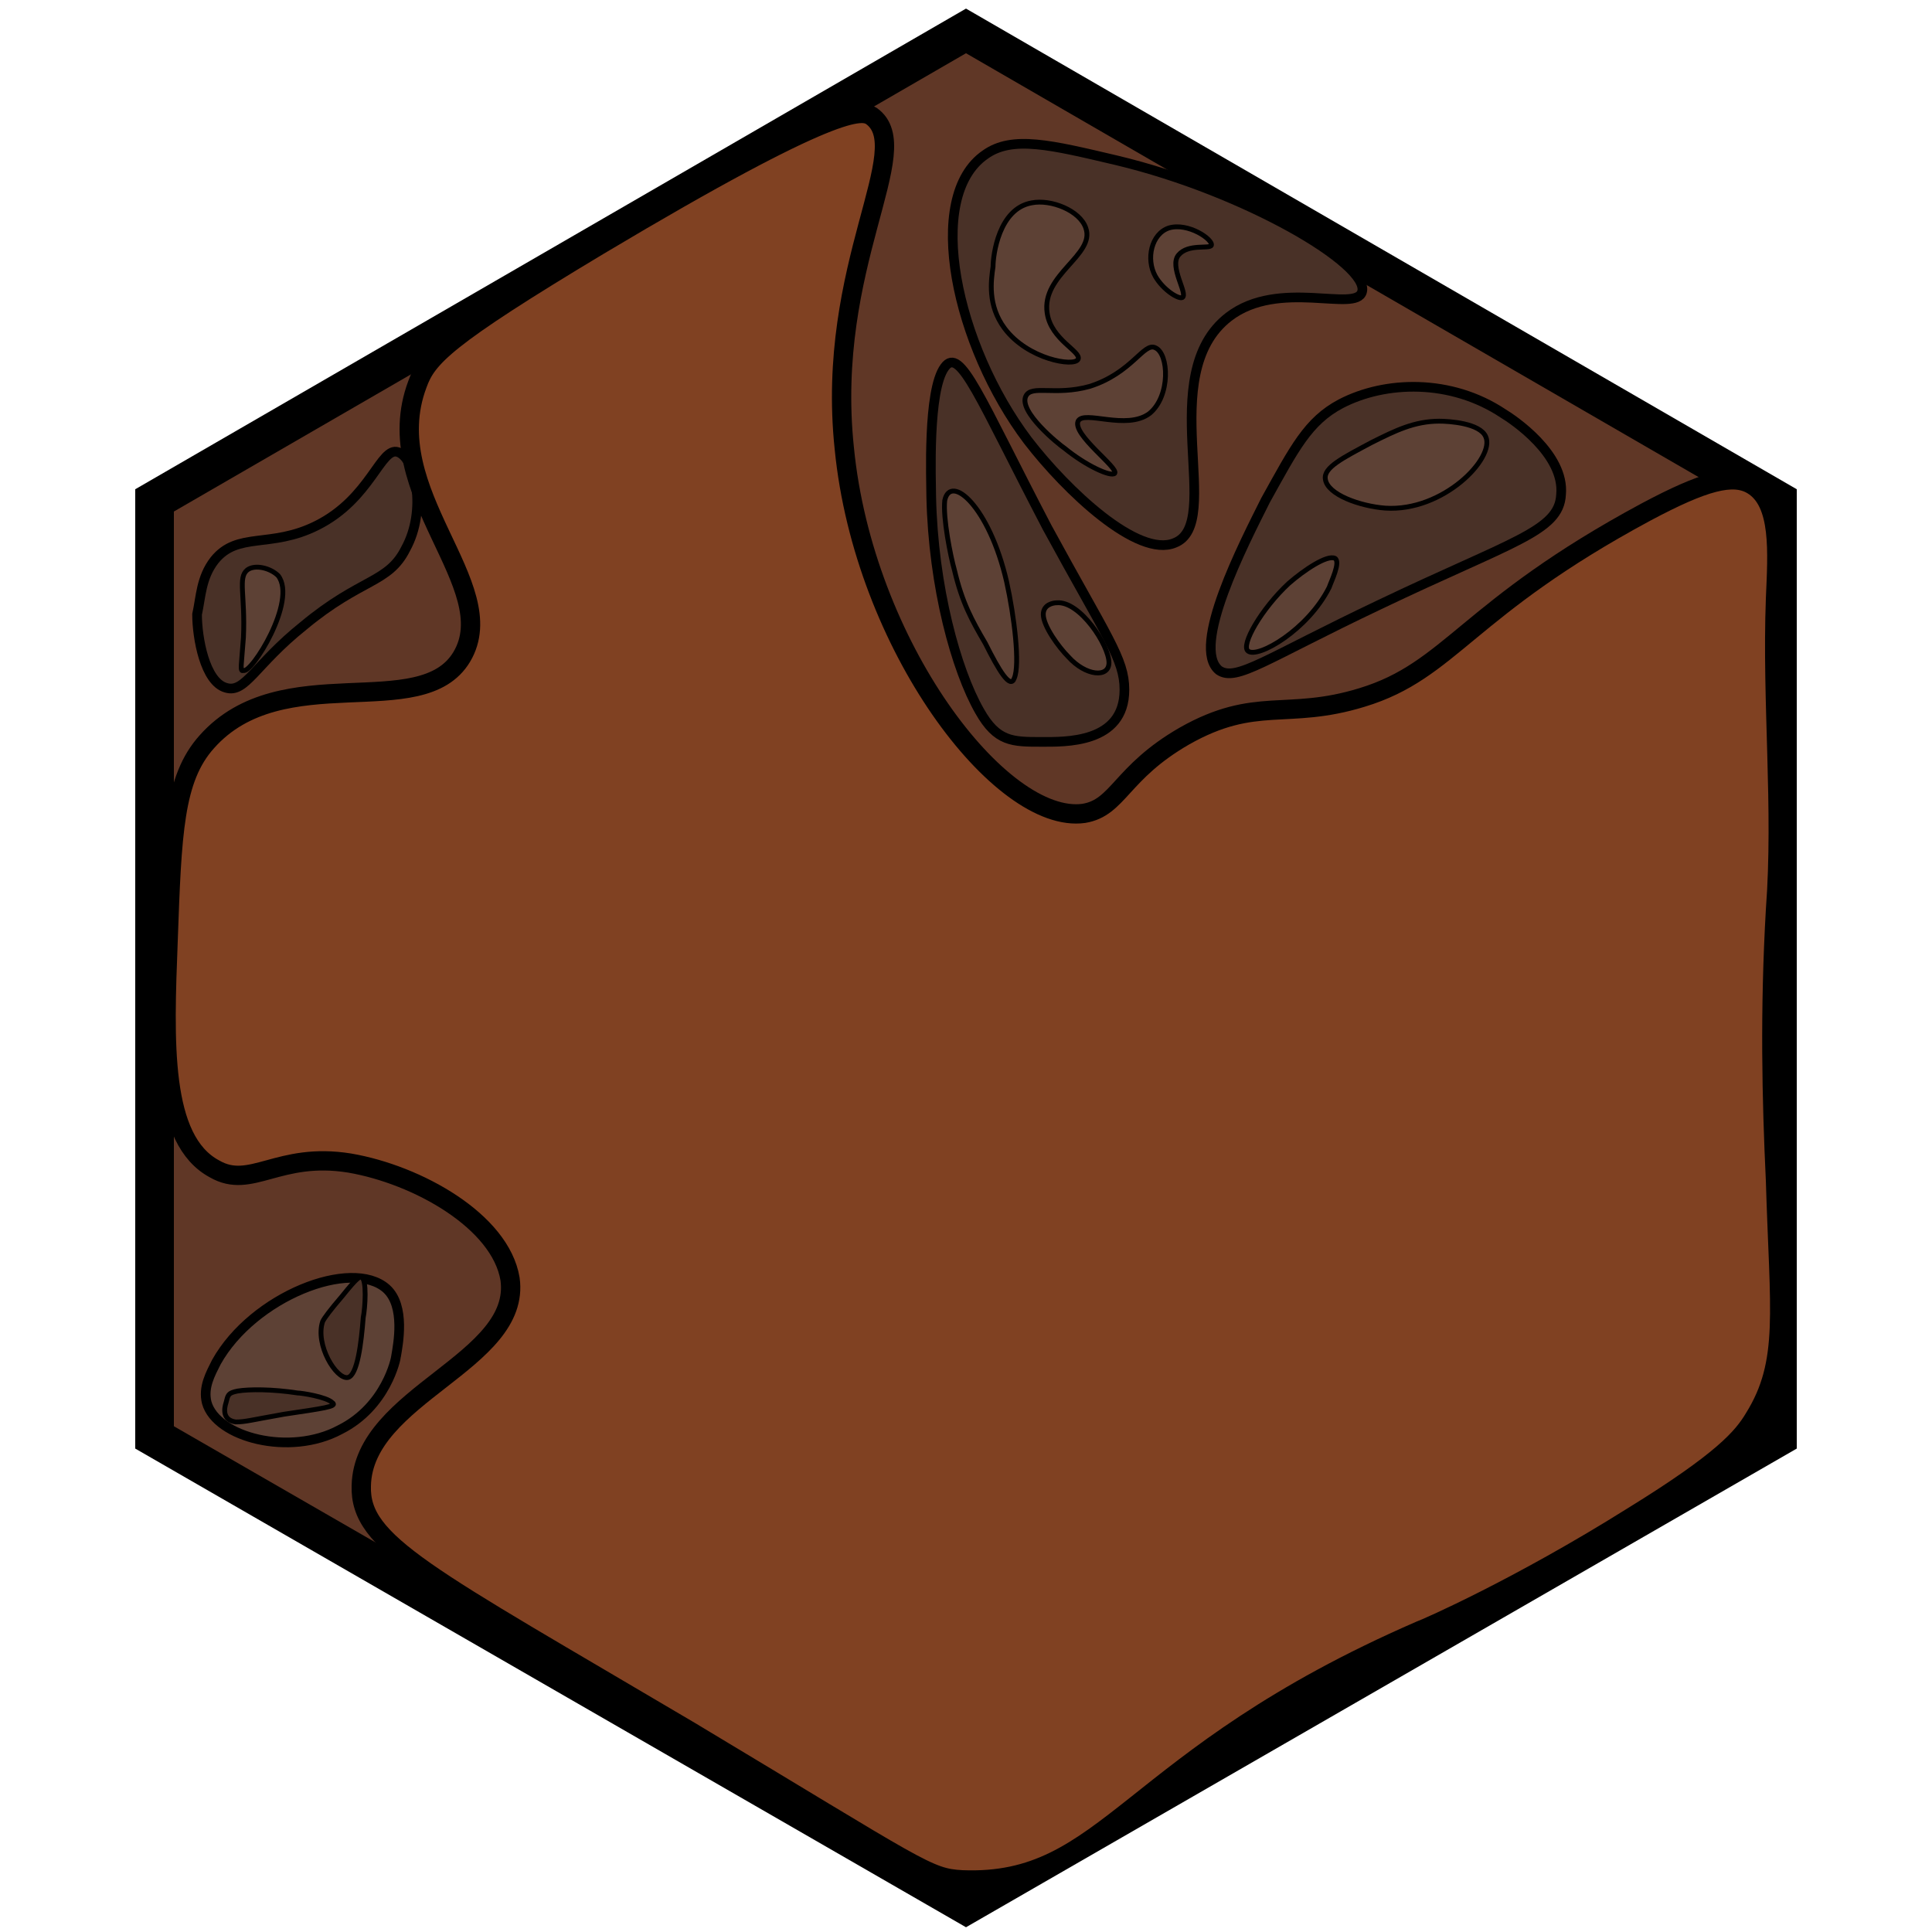 <?xml version="1.0" encoding="utf-8"?>
<!-- Generator: Adobe Illustrator 26.0.3, SVG Export Plug-In . SVG Version: 6.00 Build 0)  -->
<svg version="1.1" id="Ebene_1" xmlns="http://www.w3.org/2000/svg" xmlns:xlink="http://www.w3.org/1999/xlink" x="0px" y="0px"
	 viewBox="0 0 100 100" style="enable-background:new 0 0 100 100;" xml:space="preserve">
<style type="text/css">
	.st0{fill:#603726;stroke:#000000;stroke-width:2;stroke-miterlimit:10;}
	.st1{fill:#493127;stroke:#000000;stroke-width:0.5;stroke-miterlimit:10;}
	.st2{fill:#5D4135;stroke:#000000;stroke-width:0.25;stroke-miterlimit:10;}
	.st3{fill:#5D4135;stroke:#000000;stroke-width:0.5;stroke-miterlimit:10;}
	.st4{fill:#493127;stroke:#000000;stroke-width:0.25;stroke-miterlimit:10;}
	.st5{fill:#603726;stroke:#000000;stroke-miterlimit:10;}
	.st6{fill:#804122;stroke:#000000;stroke-miterlimit:10;}
</style>
<g id="Ebene_2_00000093860788734264317370000010671531211922489223_">
</g>
<g id="Ebene_1_00000017510764199299988230000010460311392665681541_">
	<polygon class="st0" points="8,25.9 50,1.6 92,25.9 92,74.4 50,98.6 8,74.4 	"/>
</g>
<path class="st1" d="M51,8c1.4-1,3.4-0.5,6.8,0.3c6.7,1.6,13.1,5.4,12.7,6.8c-0.3,1.1-4.3-0.7-6.9,1.3c-3.9,3-0.2,10.7-2.8,11.7
	c-1.9,0.8-5.6-2.7-7.6-5.3C49.5,17.9,47.8,10.2,51,8z"/>
<path class="st1" d="M69.4,20.9c2.3-1.2,5.7-1.3,8.4,0.5c0.5,0.3,3.2,2.1,3,4.2c-0.1,1.9-2.5,2.4-9.4,5.7c-5.9,2.8-7.4,4-8.3,3.4
	c-1.5-1.2,1.3-6.6,2.4-8.8C67,23.2,67.7,21.8,69.4,20.9z"/>
<path class="st2" d="M62.7,12.7c0.1-0.3-1.2-1.2-2.2-0.9c-0.9,0.3-1.2,1.6-0.7,2.5c0.4,0.7,1.2,1.2,1.4,1.1c0.3-0.2-0.7-1.6-0.2-2.2
	C61.5,12.6,62.6,12.9,62.7,12.7z"/>
<path class="st2" d="M53.4,10.5c1-0.2,2.5,0.4,2.8,1.3c0.5,1.4-2.3,2.4-2,4.4c0.2,1.4,1.8,2,1.6,2.4s-2.6,0-3.8-1.6
	c-0.9-1.2-0.7-2.5-0.6-3.2C51.4,13.2,51.7,10.8,53.4,10.5z"/>
<path class="st2" d="M59.8,18c0.7,0.3,0.8,2.5-0.3,3.4c-1.2,0.9-3.4-0.2-3.7,0.4c-0.3,0.7,2.1,2.4,1.9,2.7c-0.2,0.2-1.5-0.4-2.6-1.3
	c-0.3-0.2-2.4-1.9-2-2.7c0.3-0.6,1.5,0,3.3-0.5C58.6,19.3,59.2,17.7,59.8,18z"/>
<path class="st2" d="M71,22.9c1.2-0.6,2.2-1.1,3.5-1.1c0.5,0,2.1,0.1,2.4,0.8c0.5,1.1-2.2,3.9-5.2,3.7c-1.3-0.1-3-0.7-3.1-1.5
	C68.5,24.2,69.5,23.7,71,22.9z"/>
<path class="st2" d="M66.7,30.2c0.8-0.7,2-1.5,2.4-1.3c0.3,0.2-0.2,1.2-0.3,1.5c-1.1,2.2-3.7,3.7-4.2,3.3
	C64.2,33.4,65.3,31.5,66.7,30.2z"/>
<path class="st1" d="M50.7,36.8c-1.2-2.1-2.4-6.4-2.5-11.1c0-0.8-0.2-5.5,0.7-6.7c0.8-1.1,1.8,1.6,5.3,8.3c3.1,5.7,4,6.8,4,8.4
	c0,2.8-3.1,2.7-4.3,2.7C52.4,38.4,51.6,38.4,50.7,36.8z"/>
<path class="st2" d="M51,33.3c-0.7-1.2-1.2-2.1-1.6-3.8c-0.2-0.7-0.6-2.7-0.5-3.6c0.3-1.4,2.3,0.3,3.2,4.2c0.4,1.8,0.7,4.3,0.4,5
	C52.3,35.7,51.7,34.7,51,33.3z"/>
<path class="st2" d="M55.3,34c-0.5-0.5-1.3-1.6-1.3-2.2c0-0.5,0.5-0.6,0.7-0.6c1.2-0.1,2.7,2.2,2.7,3.1C57.4,35.1,56.2,35,55.3,34z"
	/>
<path class="st1" d="M11.1,29c1.2-1.5,2.9-0.6,5.3-1.8c2.8-1.4,3.3-4.1,4.2-3.8c0.9,0.3,1.5,3,0.4,5c-0.9,1.8-2.3,1.5-5.3,4
	c-2.5,2-3,3.5-4,3.2c-1.1-0.3-1.5-2.6-1.5-3.8C10.4,30.9,10.4,29.9,11.1,29z"/>
<path class="st2" d="M12.6,33c0.1-2.2-0.3-3.1,0.2-3.5c0.4-0.3,1.2-0.1,1.6,0.3c1,1.3-1.4,5.1-1.8,4.9C12.4,34.8,12.5,34.4,12.6,33z
	"/>
<path class="st3" d="M17.6,74c-2.6,1.4-6.4,0.4-6.9-1.4c-0.2-0.8,0.2-1.5,0.5-2.1c1.9-3.4,7-5.4,8.8-3.8c1,0.9,0.6,2.9,0.5,3.5
	C20.5,70.3,20,72.8,17.6,74z"/>
<path class="st4" d="M12.3,72c0.6-0.1,1.8-0.1,3.1,0.1c0.2,0,1.5,0.2,1.8,0.5c0.3,0.2-0.5,0.3-2.5,0.6c-1.7,0.3-2,0.4-2.5,0.4
	c-0.7-0.1-0.6-0.7-0.5-1C11.8,72.2,11.8,72.1,12.3,72z"/>
<path class="st4" d="M18.8,68.2c-0.1,1.3-0.3,3-0.8,3.1c-0.6,0.1-1.7-1.7-1.3-2.9c0.1-0.2,0.4-0.6,1-1.3c0.8-1,0.9-1,1-1
	C19,66.2,18.9,67.7,18.8,68.2z"/>
<path class="st1" d="M45.8,66.3"/>
<path class="st3" d="M-35.6,5.2"/>
<path class="st5" d="M-52.1,58.8"/>
<path class="st5" d="M54.9,41.6"/>
<path class="st6" d="M21.6,19.9c0.5-1.4,1.4-2.4,9.4-7.2c12.4-7.4,13.6-7,14.1-6.7c2.4,1.7-2.4,7.7-1.4,17.2
	c1,10.2,8.1,19.5,12.4,18.9c1.8-0.3,1.9-2.1,5.2-4c3.7-2.1,5.3-0.8,9.2-2c4.6-1.4,5.4-4.6,14.7-9.6c3-1.6,4.5-2,5.5-1.4
	c1.5,0.9,1.3,3.5,1.2,5.9c-0.2,5.4,0.4,10.8,0,16.1c-0.3,5.2-0.2,9.8,0,14c0.2,6.8,0.7,9.4-1.1,12.3c-0.6,1-1.6,2.2-6.3,5.1
	c-5.9,3.7-10.7,5.8-11,5.9c-15.2,6.6-16.1,13.2-23.7,12.9c-1.8-0.1-2.1-0.5-14.1-7.7C22,81.5,18.6,79.9,18.7,76.9
	c0.1-4.7,8.3-6.4,7.7-10.7c-0.5-3-4.8-5.4-8.3-6c-3.7-0.6-5.1,1.4-7,0.3C8.3,59,8.5,53.9,8.7,48.7c0.2-5.6,0.3-8.4,2-10.3
	c3.9-4.4,11.1-0.9,13.2-4.4C26.1,30.3,19.5,25.5,21.6,19.9z"/>
</svg>
